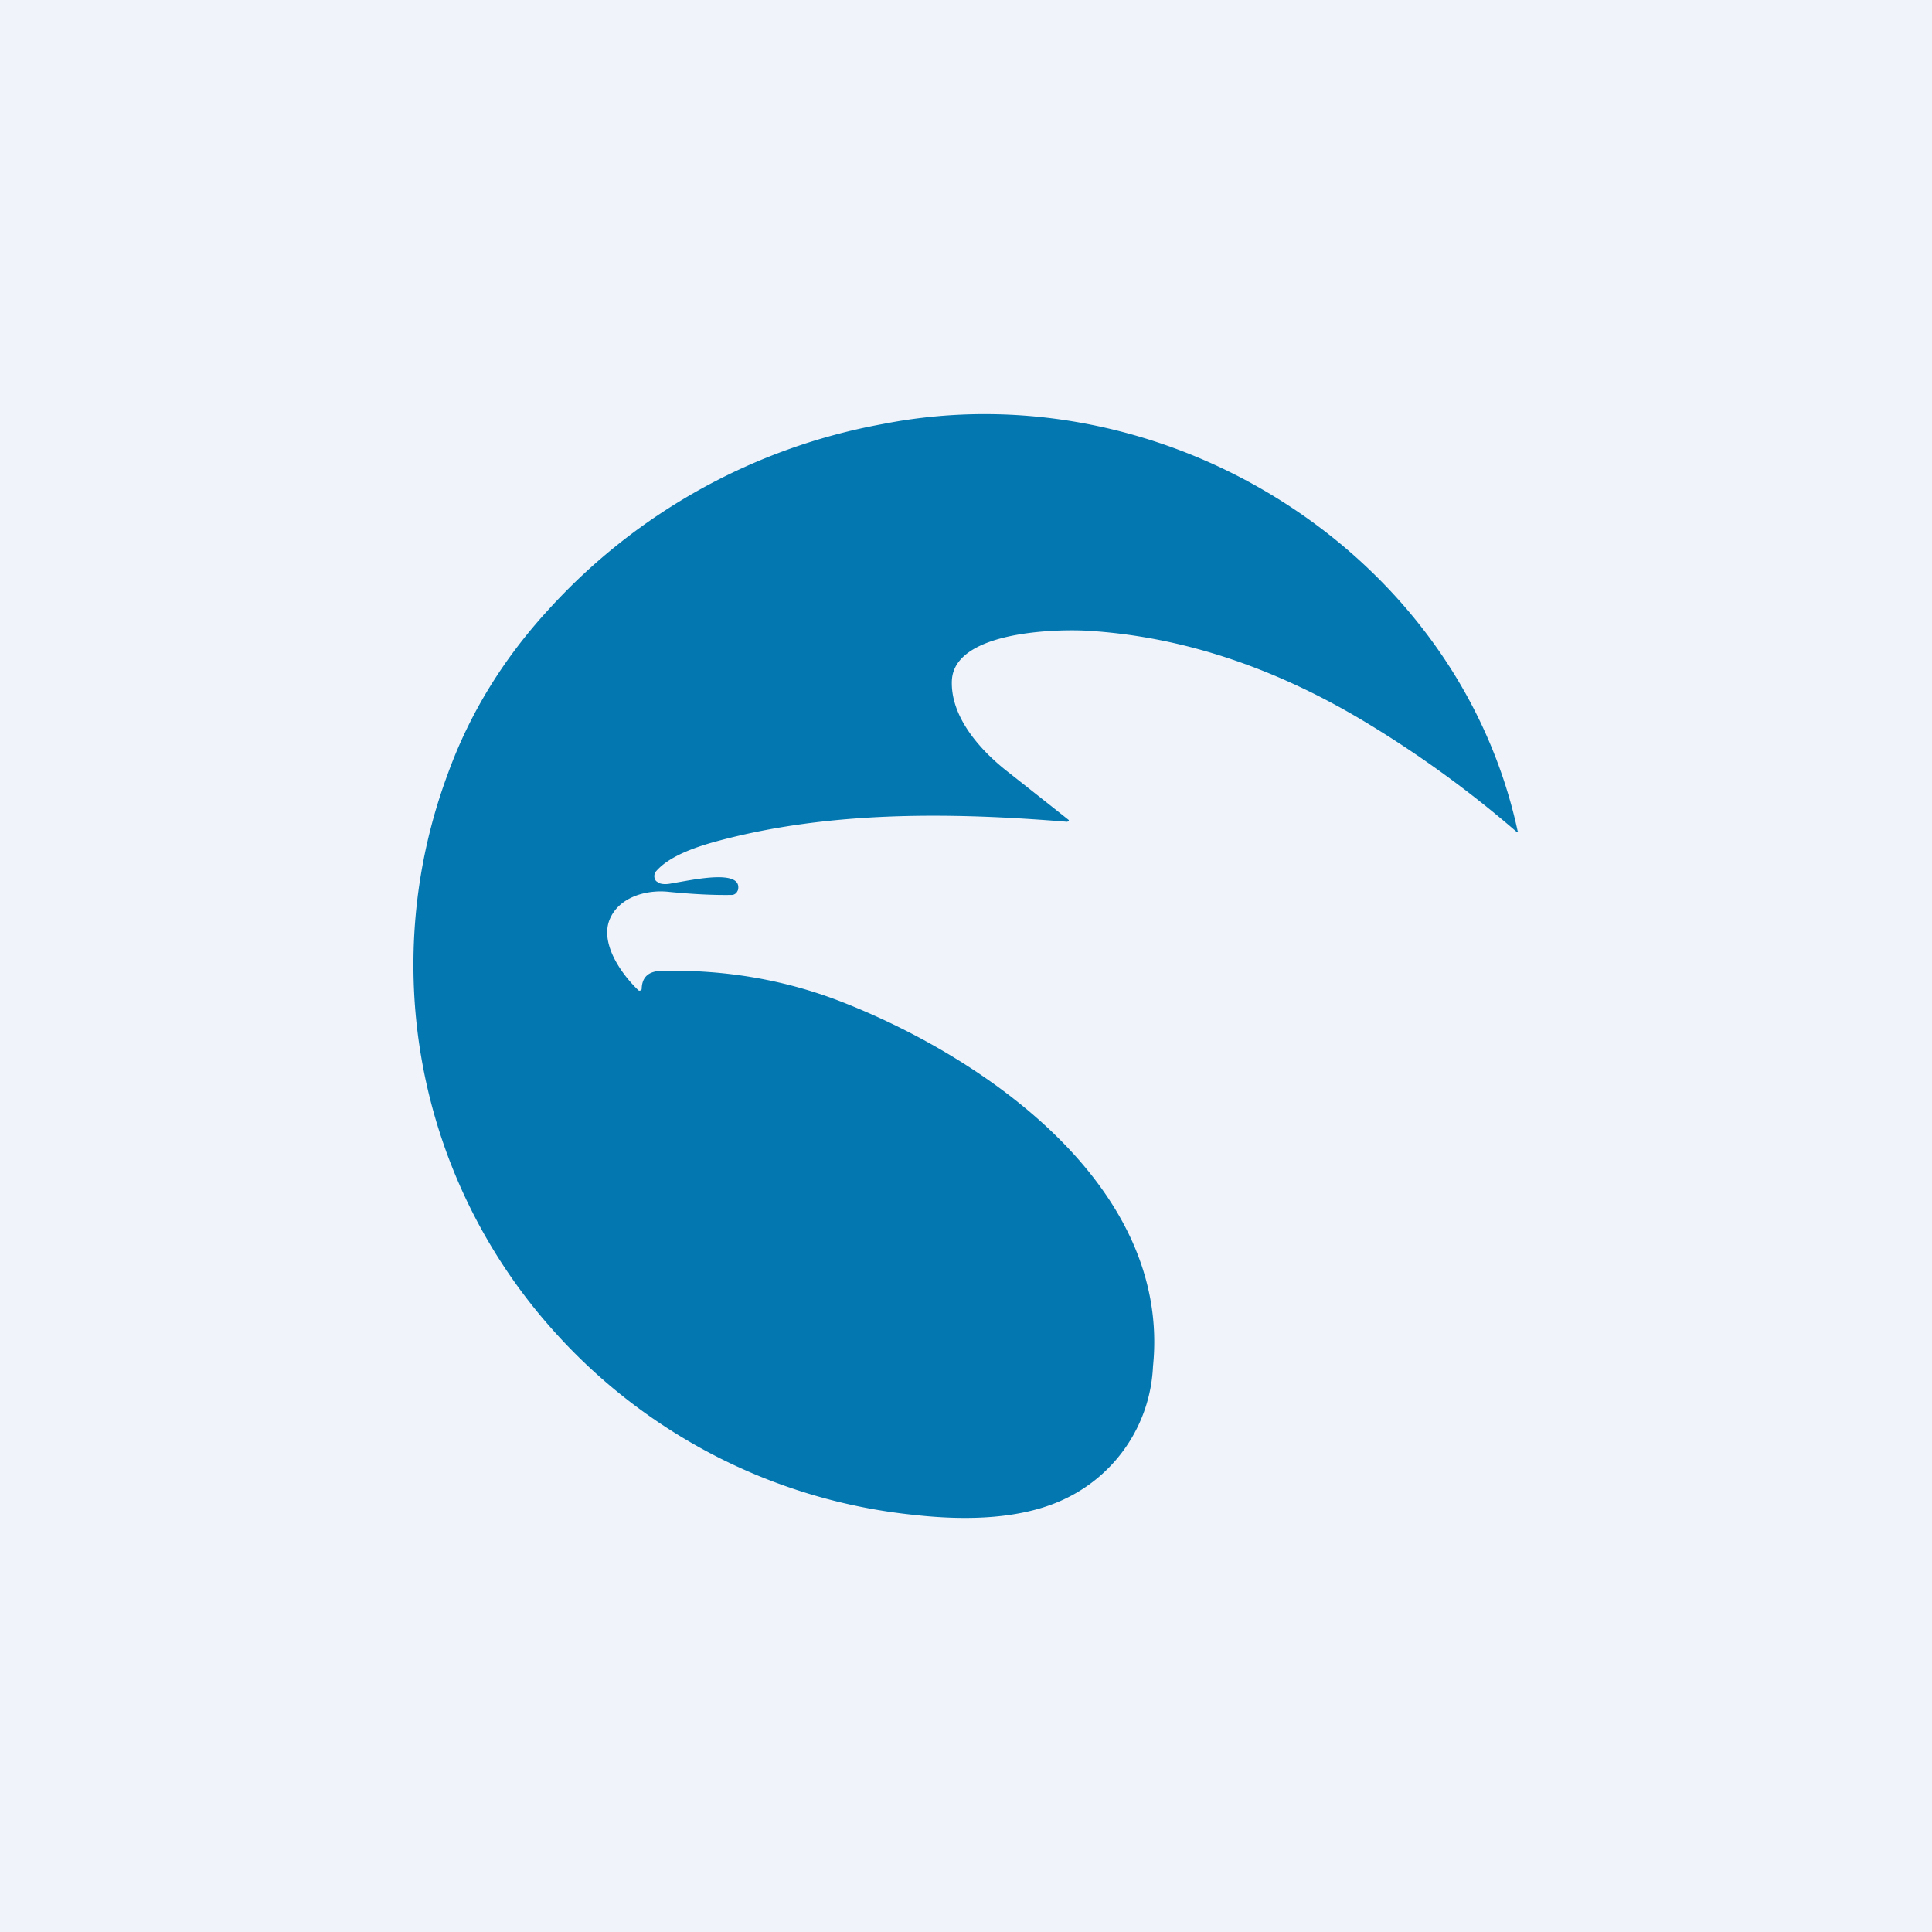 <!-- by TradeStack --><svg width="56" height="56" viewBox="0 0 56 56" xmlns="http://www.w3.org/2000/svg"><path fill="#F0F3FA" d="M0 0h56v56H0z"/><path d="M44 24.1v.02h-.03a31.73 31.73 0 0 0-4.36-3.17c-2.48-1.5-5.2-2.5-8.12-2.67-.98-.05-3.84.04-3.9 1.45-.04 1.04.8 2 1.62 2.64a524.68 524.68 0 0 1 1.77 1.4v.02l-.02.02-.03.01c-3.4-.28-6.89-.31-10.1.55-.6.16-1.4.42-1.8.87a.22.22 0 0 0-.01.3l.09.06c.09.03.21.04.38 0 .53-.08 2.05-.44 1.9.2-.02.04-.04.08-.07.1a.18.18 0 0 1-.1.04c-.51.01-1.13-.02-1.84-.09-.64-.07-1.46.15-1.72.83-.25.68.33 1.53.84 2.02a.05.05 0 0 0 .06.01.05.05 0 0 0 .04-.05c.01-.34.2-.51.57-.52 1.85-.04 3.61.26 5.28.92 4.19 1.65 9.5 5.38 8.97 10.55a4.47 4.47 0 0 1-2.48 3.8c-1.27.64-2.94.67-4.45.5a16.24 16.24 0 0 1-10.43-5.32 15.88 15.88 0 0 1-3.08-16.16c.63-1.74 1.6-3.32 2.9-4.74a17.26 17.26 0 0 1 9.71-5.4c8.18-1.61 16.66 3.73 18.4 11.8Z" fill="#0277B0"/></svg>